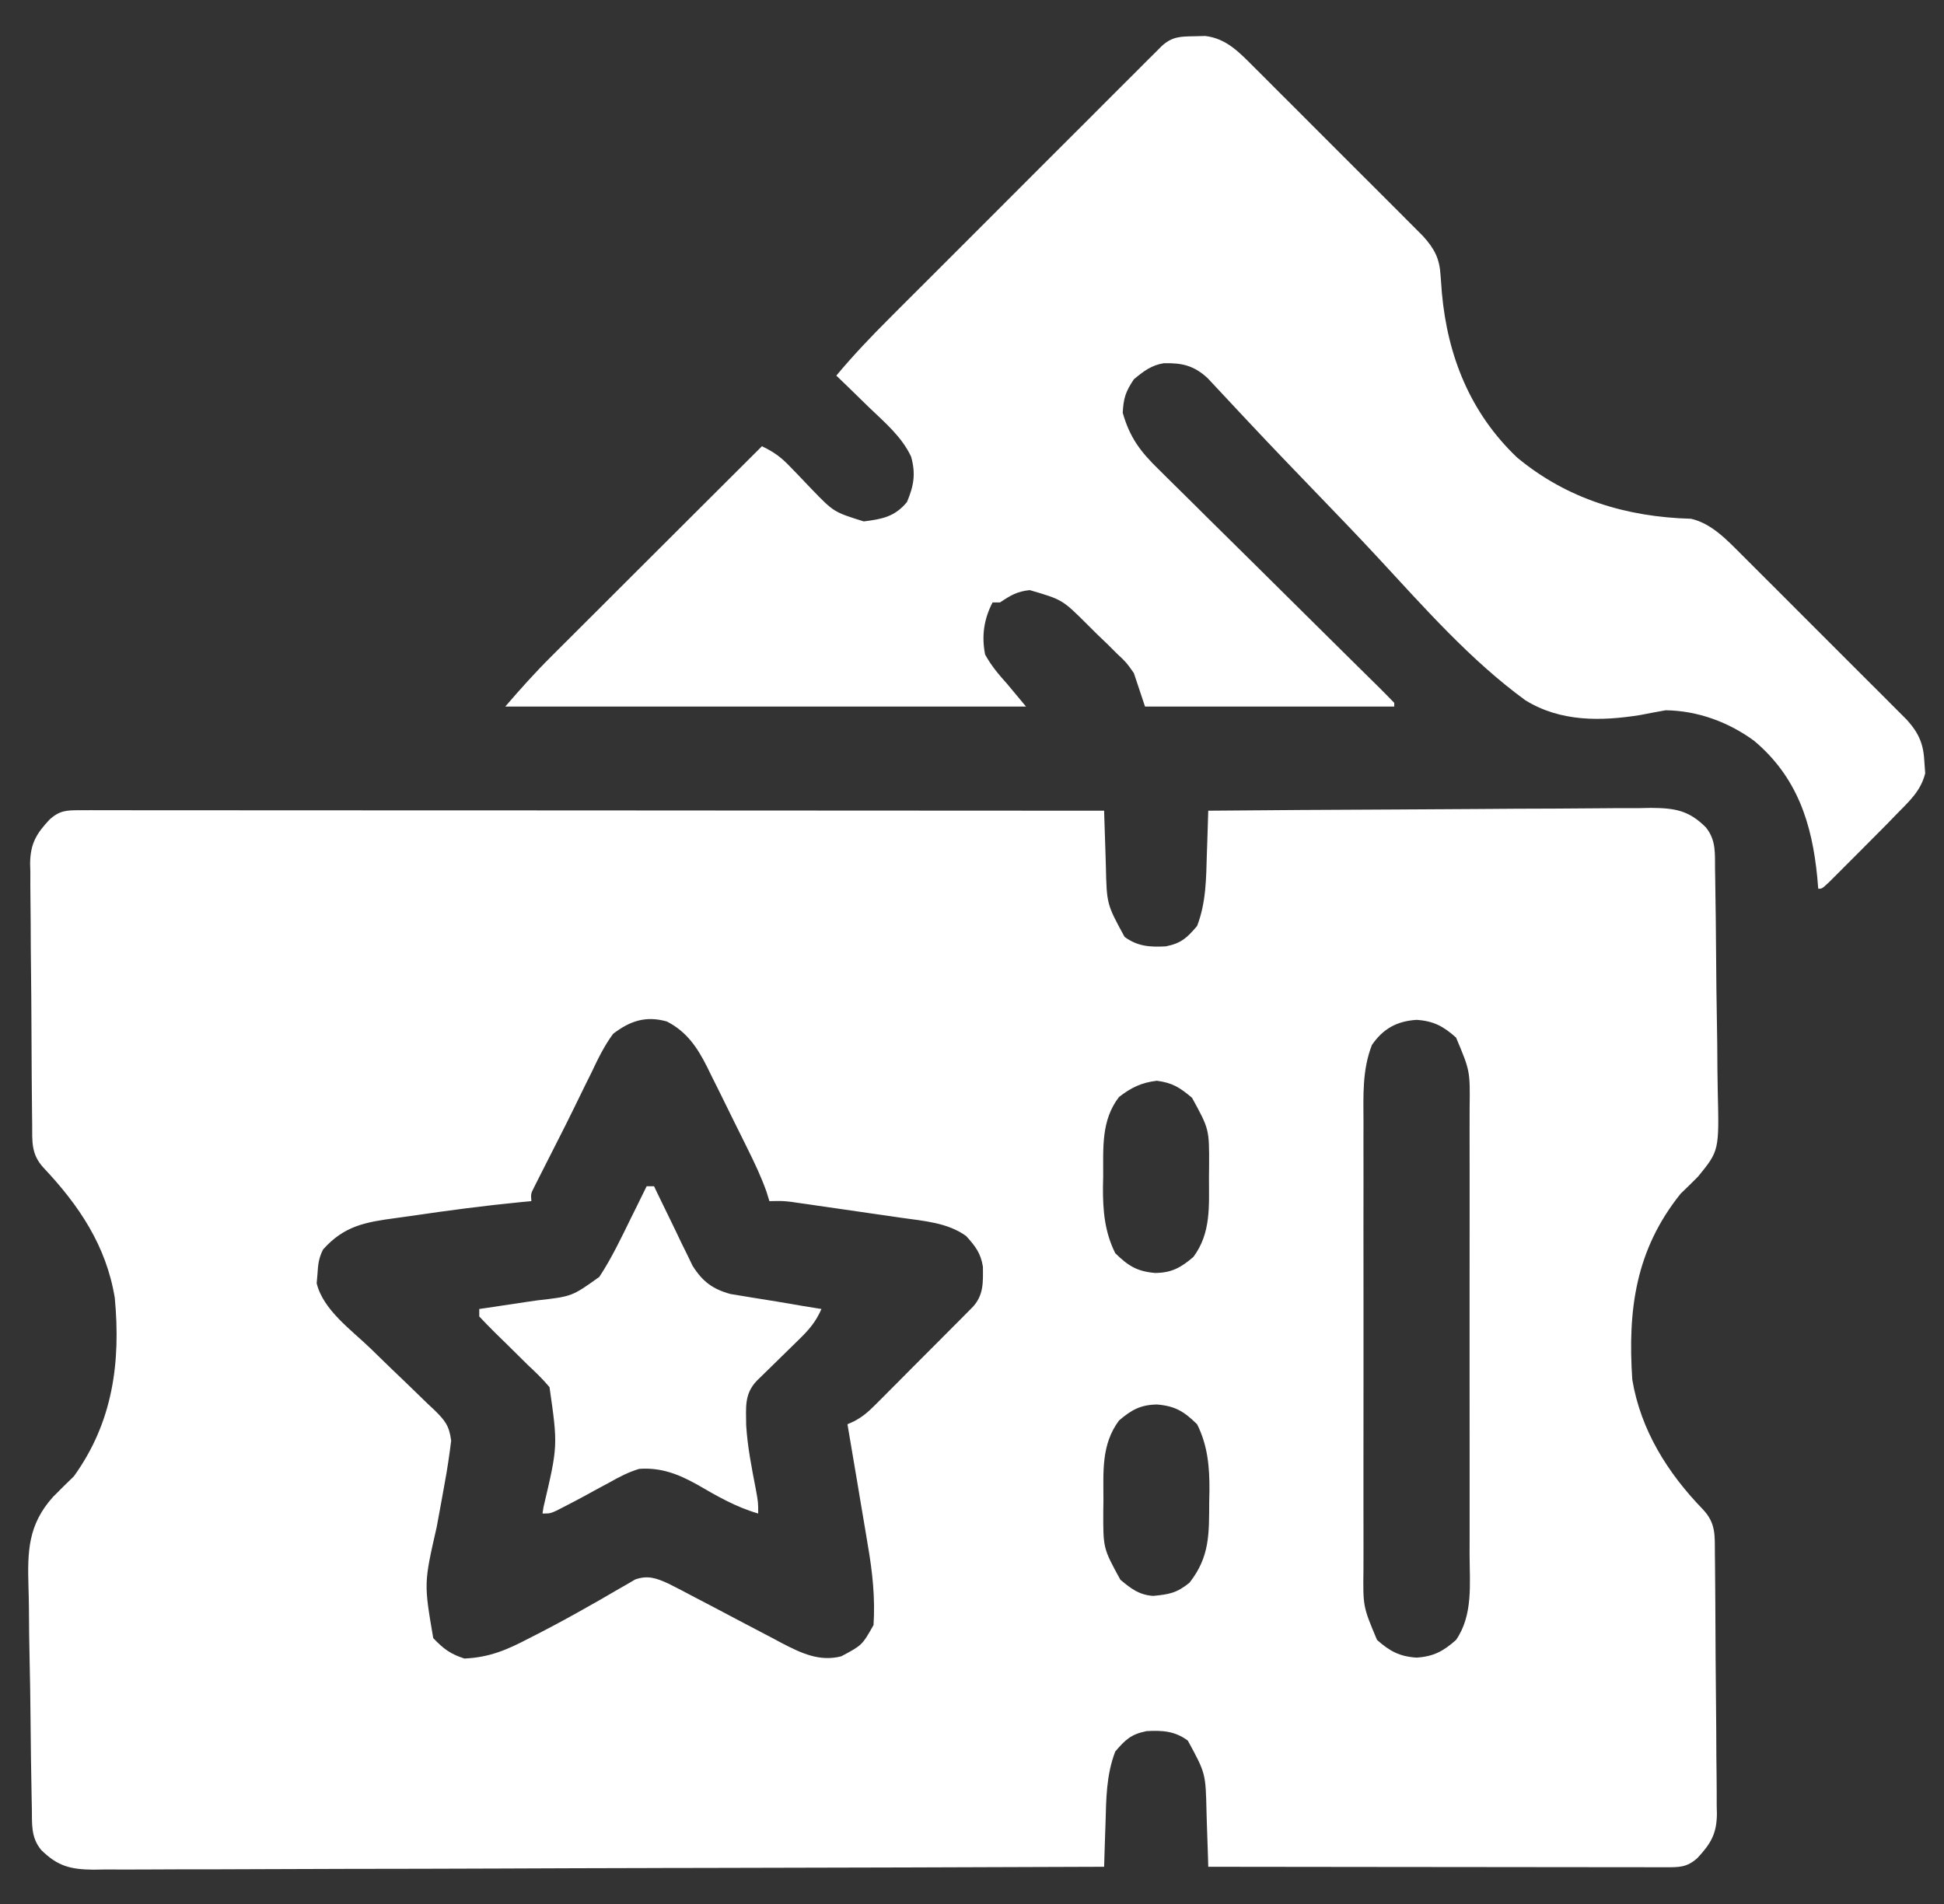 <svg width="49" height="48" viewBox="0 0 49 48" fill="none" xmlns="http://www.w3.org/2000/svg">
<rect x="0" y="0" width="49" height="48" fill="#333333" stroke="none"/>
<g clip-path="url(#clip0_175_18110)">
<path d="M2.013 20.426C2.105 20.426 2.197 20.426 2.291 20.425C2.444 20.426 2.444 20.426 2.599 20.426C2.707 20.426 2.814 20.426 2.925 20.426C3.224 20.426 3.522 20.426 3.821 20.427C4.143 20.427 4.465 20.427 4.787 20.427C5.345 20.427 5.903 20.427 6.461 20.428C7.268 20.428 8.075 20.429 8.882 20.429C10.191 20.429 11.501 20.43 12.81 20.43C14.082 20.431 15.353 20.432 16.625 20.432C16.704 20.432 16.782 20.432 16.863 20.432C17.256 20.433 17.649 20.433 18.042 20.433C21.305 20.434 24.567 20.435 27.83 20.438C27.832 20.502 27.834 20.567 27.836 20.634C27.845 20.93 27.855 21.226 27.865 21.521C27.87 21.674 27.87 21.674 27.874 21.83C27.896 22.795 27.896 22.795 28.346 23.619C28.673 23.86 28.988 23.88 29.386 23.858C29.773 23.78 29.917 23.646 30.174 23.344C30.402 22.75 30.402 22.152 30.42 21.521C30.424 21.417 30.427 21.313 30.431 21.205C30.44 20.949 30.448 20.693 30.455 20.438C32.008 20.424 33.562 20.414 35.115 20.408C35.836 20.405 36.557 20.401 37.279 20.395C37.908 20.389 38.536 20.386 39.165 20.385C39.498 20.384 39.831 20.382 40.163 20.378C40.535 20.373 40.907 20.373 41.279 20.374C41.389 20.372 41.499 20.37 41.612 20.367C42.214 20.372 42.568 20.426 43 20.861C43.26 21.186 43.224 21.517 43.229 21.915C43.231 21.991 43.232 22.066 43.233 22.143C43.245 22.839 43.252 23.534 43.257 24.23C43.26 24.697 43.265 25.163 43.274 25.63C43.283 26.082 43.287 26.534 43.289 26.986C43.29 27.158 43.293 27.329 43.297 27.501C43.333 29.009 43.333 29.009 42.8 29.663C42.656 29.808 42.51 29.952 42.361 30.094C41.224 31.513 41.026 33.019 41.143 34.781C41.356 36.056 42.035 37.135 42.92 38.049C43.255 38.401 43.221 38.708 43.225 39.171C43.226 39.247 43.227 39.323 43.228 39.401C43.23 39.652 43.232 39.904 43.234 40.155C43.235 40.241 43.235 40.327 43.236 40.416C43.239 40.87 43.241 41.325 43.243 41.78C43.245 42.156 43.248 42.532 43.253 42.909C43.258 43.363 43.261 43.817 43.262 44.272C43.263 44.444 43.265 44.617 43.268 44.79C43.271 45.033 43.271 45.275 43.271 45.518C43.273 45.589 43.274 45.66 43.276 45.733C43.27 46.232 43.121 46.482 42.782 46.844C42.517 47.081 42.323 47.074 41.977 47.074C41.825 47.074 41.825 47.074 41.67 47.074C41.503 47.074 41.503 47.074 41.332 47.073C41.157 47.073 41.157 47.073 40.978 47.073C40.656 47.073 40.335 47.073 40.013 47.072C39.677 47.071 39.341 47.071 39.006 47.071C38.37 47.071 37.733 47.07 37.097 47.069C36.373 47.068 35.649 47.068 34.925 47.067C33.435 47.066 31.945 47.065 30.455 47.062C30.453 46.998 30.451 46.933 30.45 46.866C30.441 46.57 30.43 46.274 30.42 45.978C30.416 45.826 30.416 45.826 30.411 45.67C30.389 44.705 30.389 44.705 29.94 43.881C29.613 43.639 29.298 43.62 28.9 43.642C28.512 43.72 28.369 43.854 28.111 44.156C27.883 44.75 27.883 45.348 27.865 45.978C27.862 46.083 27.858 46.187 27.854 46.295C27.846 46.551 27.838 46.806 27.83 47.062C24.497 47.075 21.164 47.085 17.831 47.091C17.438 47.092 17.044 47.093 16.651 47.093C16.573 47.093 16.494 47.094 16.414 47.094C15.145 47.096 13.877 47.101 12.608 47.106C11.307 47.111 10.006 47.114 8.704 47.115C7.901 47.116 7.098 47.119 6.295 47.123C5.744 47.126 5.193 47.127 4.643 47.126C4.325 47.126 4.007 47.127 3.69 47.13C3.345 47.132 3 47.132 2.656 47.13C2.555 47.132 2.455 47.133 2.352 47.135C1.775 47.128 1.455 47.049 1.039 46.639C0.774 46.318 0.81 45.985 0.803 45.588C0.802 45.513 0.8 45.438 0.798 45.361C0.784 44.667 0.775 43.974 0.769 43.28C0.765 42.814 0.758 42.349 0.747 41.884C0.736 41.433 0.731 40.983 0.729 40.532C0.727 40.361 0.724 40.19 0.718 40.019C0.691 39.108 0.706 38.44 1.336 37.738C1.508 37.561 1.685 37.391 1.861 37.219C2.842 35.862 3.047 34.35 2.893 32.719C2.678 31.407 1.994 30.39 1.095 29.437C0.779 29.091 0.814 28.776 0.811 28.329C0.81 28.253 0.809 28.177 0.808 28.099C0.805 27.848 0.803 27.596 0.801 27.345C0.8 27.216 0.8 27.216 0.799 27.084C0.796 26.63 0.794 26.175 0.792 25.72C0.791 25.344 0.787 24.967 0.783 24.591C0.777 24.137 0.774 23.683 0.773 23.228C0.772 23.055 0.771 22.883 0.768 22.71C0.764 22.467 0.764 22.224 0.765 21.982C0.763 21.911 0.761 21.84 0.759 21.767C0.766 21.268 0.914 21.018 1.254 20.656C1.506 20.43 1.684 20.426 2.013 20.426ZM15.455 26.062C15.227 26.37 15.068 26.702 14.905 27.047C14.857 27.142 14.81 27.237 14.762 27.334C14.665 27.531 14.568 27.728 14.473 27.925C14.335 28.209 14.193 28.49 14.05 28.771C13.803 29.256 13.803 29.256 13.558 29.741C13.526 29.805 13.494 29.869 13.461 29.934C13.38 30.094 13.38 30.094 13.393 30.281C13.305 30.289 13.216 30.297 13.126 30.306C12.209 30.396 11.294 30.516 10.383 30.651C10.254 30.67 10.124 30.688 9.995 30.705C9.213 30.81 8.679 30.899 8.143 31.5C8.033 31.719 8.017 31.876 8.002 32.121C7.995 32.198 7.989 32.274 7.982 32.353C8.15 33.032 8.856 33.526 9.344 33.999C9.43 34.084 9.43 34.084 9.518 34.169C9.88 34.521 9.88 34.521 10.245 34.87C10.424 35.041 10.602 35.214 10.779 35.388C10.862 35.466 10.862 35.466 10.947 35.545C11.215 35.81 11.322 35.936 11.372 36.32C11.327 36.683 11.275 37.042 11.207 37.402C11.181 37.544 11.156 37.687 11.13 37.83C11.09 38.051 11.049 38.273 11.008 38.494C10.684 39.914 10.684 39.914 10.92 41.297C11.176 41.567 11.351 41.697 11.705 41.812C12.328 41.785 12.775 41.596 13.322 41.309C13.403 41.268 13.483 41.227 13.565 41.185C14 40.961 14.428 40.728 14.853 40.486C14.979 40.415 14.979 40.415 15.108 40.342C15.27 40.25 15.432 40.156 15.592 40.061C15.703 39.998 15.703 39.998 15.815 39.934C15.912 39.877 15.912 39.877 16.01 39.819C16.33 39.706 16.548 39.786 16.852 39.925C17.069 40.033 17.283 40.146 17.497 40.26C17.659 40.344 17.821 40.429 17.983 40.514C18.237 40.648 18.491 40.781 18.744 40.916C18.99 41.046 19.236 41.174 19.483 41.303C19.558 41.343 19.633 41.383 19.71 41.425C20.191 41.674 20.655 41.898 21.205 41.756C21.731 41.476 21.731 41.476 22.018 40.969C22.062 40.285 21.991 39.627 21.874 38.955C21.86 38.867 21.845 38.779 21.83 38.688C21.784 38.411 21.737 38.134 21.69 37.857C21.658 37.668 21.626 37.478 21.595 37.289C21.518 36.828 21.44 36.367 21.361 35.906C21.417 35.881 21.473 35.856 21.53 35.83C21.74 35.717 21.877 35.602 22.044 35.434C22.102 35.376 22.16 35.319 22.22 35.259C22.281 35.197 22.342 35.135 22.406 35.071C22.469 35.008 22.533 34.944 22.599 34.878C22.733 34.743 22.867 34.608 23.001 34.473C23.207 34.266 23.413 34.059 23.62 33.853C23.75 33.722 23.881 33.591 24.011 33.46C24.073 33.398 24.135 33.336 24.199 33.272C24.256 33.215 24.313 33.157 24.371 33.098C24.447 33.022 24.447 33.022 24.524 32.944C24.797 32.642 24.779 32.323 24.775 31.933C24.721 31.591 24.58 31.411 24.352 31.16C23.886 30.823 23.284 30.781 22.729 30.702C22.645 30.69 22.562 30.678 22.476 30.665C22.299 30.64 22.123 30.614 21.947 30.589C21.678 30.551 21.409 30.512 21.14 30.472C20.968 30.447 20.797 30.422 20.625 30.398C20.545 30.386 20.465 30.374 20.382 30.362C20.307 30.352 20.232 30.341 20.154 30.33C20.088 30.32 20.023 30.311 19.955 30.301C19.737 30.275 19.737 30.275 19.393 30.281C19.369 30.204 19.346 30.128 19.322 30.049C19.186 29.664 19.015 29.307 18.834 28.942C18.798 28.869 18.762 28.796 18.725 28.721C18.649 28.567 18.572 28.414 18.496 28.26C18.38 28.026 18.265 27.792 18.15 27.557C18.075 27.407 18.001 27.258 17.926 27.108C17.892 27.038 17.858 26.969 17.823 26.897C17.577 26.408 17.311 26.009 16.809 25.752C16.277 25.602 15.879 25.738 15.455 26.062ZM34.58 26.344C34.332 26.983 34.366 27.626 34.368 28.303C34.368 28.435 34.368 28.567 34.367 28.699C34.367 29.057 34.367 29.414 34.368 29.771C34.368 30.145 34.368 30.52 34.367 30.895C34.367 31.523 34.367 32.152 34.368 32.781C34.369 33.507 34.369 34.233 34.368 34.96C34.367 35.584 34.367 36.209 34.367 36.833C34.368 37.206 34.368 37.578 34.367 37.95C34.367 38.301 34.367 38.651 34.368 39.001C34.368 39.191 34.368 39.38 34.367 39.569C34.355 40.502 34.355 40.502 34.709 41.343C35.028 41.626 35.275 41.761 35.705 41.789C36.136 41.761 36.383 41.626 36.701 41.343C37.134 40.715 37.044 39.924 37.042 39.197C37.042 39.065 37.043 38.933 37.043 38.8C37.044 38.443 37.044 38.086 37.043 37.729C37.042 37.355 37.043 36.98 37.043 36.605C37.044 35.977 37.043 35.348 37.042 34.719C37.041 33.993 37.041 33.267 37.042 32.54C37.043 31.916 37.044 31.291 37.043 30.667C37.043 30.294 37.043 29.922 37.043 29.549C37.044 29.199 37.044 28.849 37.042 28.499C37.042 28.309 37.043 28.12 37.043 27.931C37.055 26.998 37.055 26.998 36.701 26.157C36.383 25.874 36.136 25.739 35.705 25.711C35.21 25.743 34.863 25.933 34.58 26.344ZM28.205 27.656C27.752 28.245 27.81 28.939 27.807 29.648C27.805 29.742 27.803 29.836 27.801 29.932C27.798 30.523 27.844 31.058 28.111 31.594C28.442 31.916 28.659 32.053 29.119 32.092C29.533 32.086 29.763 31.96 30.08 31.688C30.53 31.083 30.472 30.405 30.473 29.684C30.474 29.541 30.474 29.541 30.476 29.395C30.48 28.467 30.48 28.467 30.045 27.674C29.737 27.417 29.558 27.299 29.16 27.246C28.774 27.291 28.511 27.418 28.205 27.656ZM28.205 35.812C27.756 36.417 27.813 37.095 27.813 37.816C27.811 37.912 27.81 38.007 27.809 38.105C27.806 39.033 27.806 39.033 28.24 39.826C28.51 40.051 28.71 40.208 29.066 40.233C29.465 40.195 29.66 40.162 29.981 39.902C30.5 39.241 30.474 38.664 30.479 37.852C30.481 37.758 30.483 37.664 30.485 37.568C30.488 36.977 30.441 36.442 30.174 35.906C29.844 35.584 29.626 35.447 29.166 35.408C28.752 35.414 28.522 35.54 28.205 35.812Z" fill="white"/>
<path d="M30.109 0.914C30.198 0.912 30.287 0.909 30.378 0.907C30.916 0.969 31.248 1.331 31.618 1.701C31.666 1.749 31.714 1.797 31.764 1.846C31.922 2.004 32.08 2.162 32.237 2.32C32.348 2.43 32.458 2.54 32.568 2.65C32.799 2.881 33.029 3.111 33.259 3.342C33.554 3.638 33.85 3.933 34.145 4.228C34.373 4.455 34.6 4.682 34.828 4.91C34.936 5.019 35.045 5.128 35.154 5.236C35.307 5.388 35.459 5.541 35.61 5.693C35.697 5.78 35.783 5.866 35.872 5.956C36.157 6.273 36.285 6.516 36.31 6.939C36.316 7.011 36.321 7.083 36.327 7.157C36.332 7.234 36.338 7.31 36.344 7.389C36.489 8.982 37.06 10.41 38.236 11.531C39.501 12.583 40.998 13.034 42.623 13.078C43.143 13.196 43.535 13.619 43.901 13.984C43.948 14.031 43.996 14.078 44.044 14.127C44.199 14.28 44.353 14.435 44.507 14.59C44.615 14.698 44.723 14.806 44.831 14.913C45.057 15.139 45.282 15.364 45.508 15.591C45.796 15.88 46.085 16.169 46.374 16.457C46.597 16.679 46.82 16.902 47.042 17.125C47.149 17.231 47.255 17.338 47.362 17.444C47.511 17.593 47.66 17.742 47.808 17.891C47.892 17.976 47.977 18.06 48.064 18.147C48.381 18.501 48.487 18.77 48.508 19.242C48.517 19.368 48.517 19.368 48.526 19.496C48.414 19.946 48.118 20.205 47.799 20.531C47.724 20.609 47.648 20.687 47.571 20.767C47.324 21.018 47.076 21.267 46.826 21.516C46.698 21.645 46.698 21.645 46.566 21.776C46.485 21.858 46.404 21.939 46.32 22.023C46.246 22.096 46.172 22.17 46.096 22.246C45.924 22.406 45.924 22.406 45.83 22.406C45.822 22.311 45.814 22.216 45.806 22.118C45.673 20.753 45.297 19.589 44.219 18.68C43.574 18.204 42.792 17.917 41.986 17.906C41.774 17.943 41.562 17.983 41.35 18.025C40.351 18.186 39.335 18.201 38.448 17.654C37.062 16.643 35.894 15.312 34.732 14.058C34.209 13.494 33.674 12.94 33.14 12.386C32.594 11.82 32.05 11.254 31.512 10.68C31.431 10.594 31.35 10.507 31.266 10.418C31.115 10.257 30.964 10.095 30.813 9.933C30.747 9.862 30.68 9.791 30.611 9.717C30.553 9.655 30.496 9.593 30.436 9.53C30.095 9.217 29.798 9.146 29.333 9.157C29.019 9.207 28.82 9.363 28.58 9.562C28.371 9.876 28.32 10.032 28.299 10.406C28.478 11.036 28.75 11.392 29.214 11.842C29.311 11.938 29.311 11.938 29.409 12.036C29.619 12.246 29.831 12.454 30.043 12.662C30.19 12.807 30.337 12.953 30.483 13.099C30.868 13.482 31.255 13.863 31.642 14.244C32.188 14.783 32.733 15.324 33.278 15.865C33.568 16.153 33.858 16.44 34.149 16.727C34.281 16.857 34.413 16.987 34.545 17.118C34.636 17.207 34.636 17.207 34.729 17.299C34.869 17.437 35.006 17.578 35.143 17.719C35.143 17.75 35.143 17.781 35.143 17.812C33.07 17.812 30.997 17.812 28.861 17.812C28.768 17.534 28.676 17.256 28.58 16.969C28.391 16.7 28.391 16.7 28.159 16.483C28.077 16.402 27.996 16.321 27.912 16.237C27.827 16.156 27.742 16.074 27.654 15.99C27.57 15.906 27.486 15.822 27.399 15.736C26.777 15.117 26.777 15.117 25.955 14.877C25.636 14.91 25.469 15.011 25.205 15.188C25.143 15.188 25.081 15.188 25.018 15.188C24.798 15.613 24.74 16.032 24.83 16.5C24.984 16.783 25.179 17.011 25.393 17.25C25.547 17.436 25.702 17.621 25.861 17.812C21.53 17.812 17.199 17.812 12.736 17.812C13.116 17.37 13.493 16.949 13.905 16.54C13.963 16.482 14.02 16.424 14.08 16.365C14.268 16.176 14.457 15.988 14.646 15.8C14.777 15.669 14.909 15.537 15.041 15.406C15.385 15.061 15.73 14.717 16.075 14.373C16.428 14.021 16.781 13.669 17.133 13.317C17.823 12.628 18.514 11.939 19.205 11.25C19.493 11.387 19.684 11.522 19.904 11.754C19.964 11.815 20.024 11.877 20.085 11.94C20.209 12.069 20.332 12.199 20.455 12.328C21.016 12.909 21.016 12.909 21.772 13.145C22.231 13.087 22.553 13.03 22.861 12.656C23.034 12.245 23.086 11.947 22.965 11.512C22.73 11.009 22.3 10.65 21.906 10.271C21.827 10.194 21.748 10.116 21.666 10.037C21.472 9.846 21.276 9.657 21.08 9.469C21.503 8.962 21.951 8.491 22.418 8.025C22.493 7.949 22.569 7.874 22.647 7.795C22.895 7.547 23.144 7.298 23.393 7.05C23.566 6.876 23.739 6.703 23.913 6.53C24.275 6.167 24.637 5.806 24.999 5.444C25.418 5.025 25.837 4.606 26.255 4.187C26.659 3.784 27.062 3.38 27.466 2.977C27.637 2.805 27.809 2.634 27.98 2.462C28.219 2.223 28.458 1.984 28.697 1.746C28.804 1.639 28.804 1.639 28.913 1.529C28.978 1.465 29.043 1.4 29.11 1.334C29.166 1.277 29.223 1.221 29.281 1.162C29.547 0.918 29.756 0.92 30.109 0.914Z" fill="white"/>
<path d="M16.299 29.906C16.361 29.906 16.423 29.906 16.486 29.906C16.518 29.972 16.55 30.039 16.582 30.107C16.727 30.408 16.873 30.708 17.02 31.008C17.069 31.112 17.119 31.216 17.17 31.323C17.22 31.424 17.269 31.524 17.32 31.627C17.364 31.72 17.409 31.812 17.455 31.907C17.706 32.307 17.96 32.498 18.414 32.623C18.539 32.645 18.664 32.665 18.789 32.684C18.855 32.695 18.92 32.706 18.987 32.717C19.185 32.75 19.382 32.781 19.58 32.812C19.799 32.849 20.018 32.887 20.236 32.924C20.393 32.949 20.549 32.975 20.705 33C20.569 33.314 20.398 33.516 20.154 33.754C20.083 33.824 20.012 33.893 19.939 33.965C19.865 34.037 19.791 34.109 19.715 34.184C19.568 34.327 19.421 34.471 19.275 34.615C19.177 34.71 19.177 34.71 19.078 34.807C18.754 35.147 18.806 35.484 18.808 35.933C18.842 36.477 18.946 37.004 19.05 37.538C19.111 37.875 19.111 37.875 19.111 38.156C18.549 37.994 18.071 37.716 17.568 37.424C17.095 37.162 16.66 36.991 16.111 37.031C15.838 37.113 15.603 37.236 15.355 37.377C15.231 37.444 15.107 37.511 14.983 37.577C14.922 37.611 14.862 37.644 14.8 37.678C14.602 37.787 14.402 37.891 14.201 37.994C14.141 38.025 14.08 38.056 14.018 38.088C13.861 38.156 13.861 38.156 13.674 38.156C13.682 38.102 13.691 38.048 13.7 37.992C14.063 36.449 14.063 36.449 13.851 34.971C13.68 34.765 13.495 34.589 13.299 34.406C13.137 34.248 12.977 34.089 12.817 33.929C12.705 33.818 12.593 33.708 12.48 33.599C12.343 33.465 12.211 33.327 12.08 33.188C12.08 33.126 12.08 33.064 12.08 33C12.182 32.985 12.182 32.985 12.286 32.97C12.597 32.924 12.907 32.877 13.217 32.83C13.324 32.815 13.431 32.799 13.541 32.783C14.418 32.684 14.418 32.684 15.107 32.19C15.416 31.72 15.659 31.208 15.906 30.703C15.944 30.626 15.982 30.549 16.022 30.47C16.114 30.282 16.207 30.094 16.299 29.906Z" fill="white"/>
</g>
<defs>
<clipPath id="clip0_175_18110">
<rect width="48" height="48" fill="white" transform="translate(0.643)"/>
</clipPath>
</defs>
</svg>
